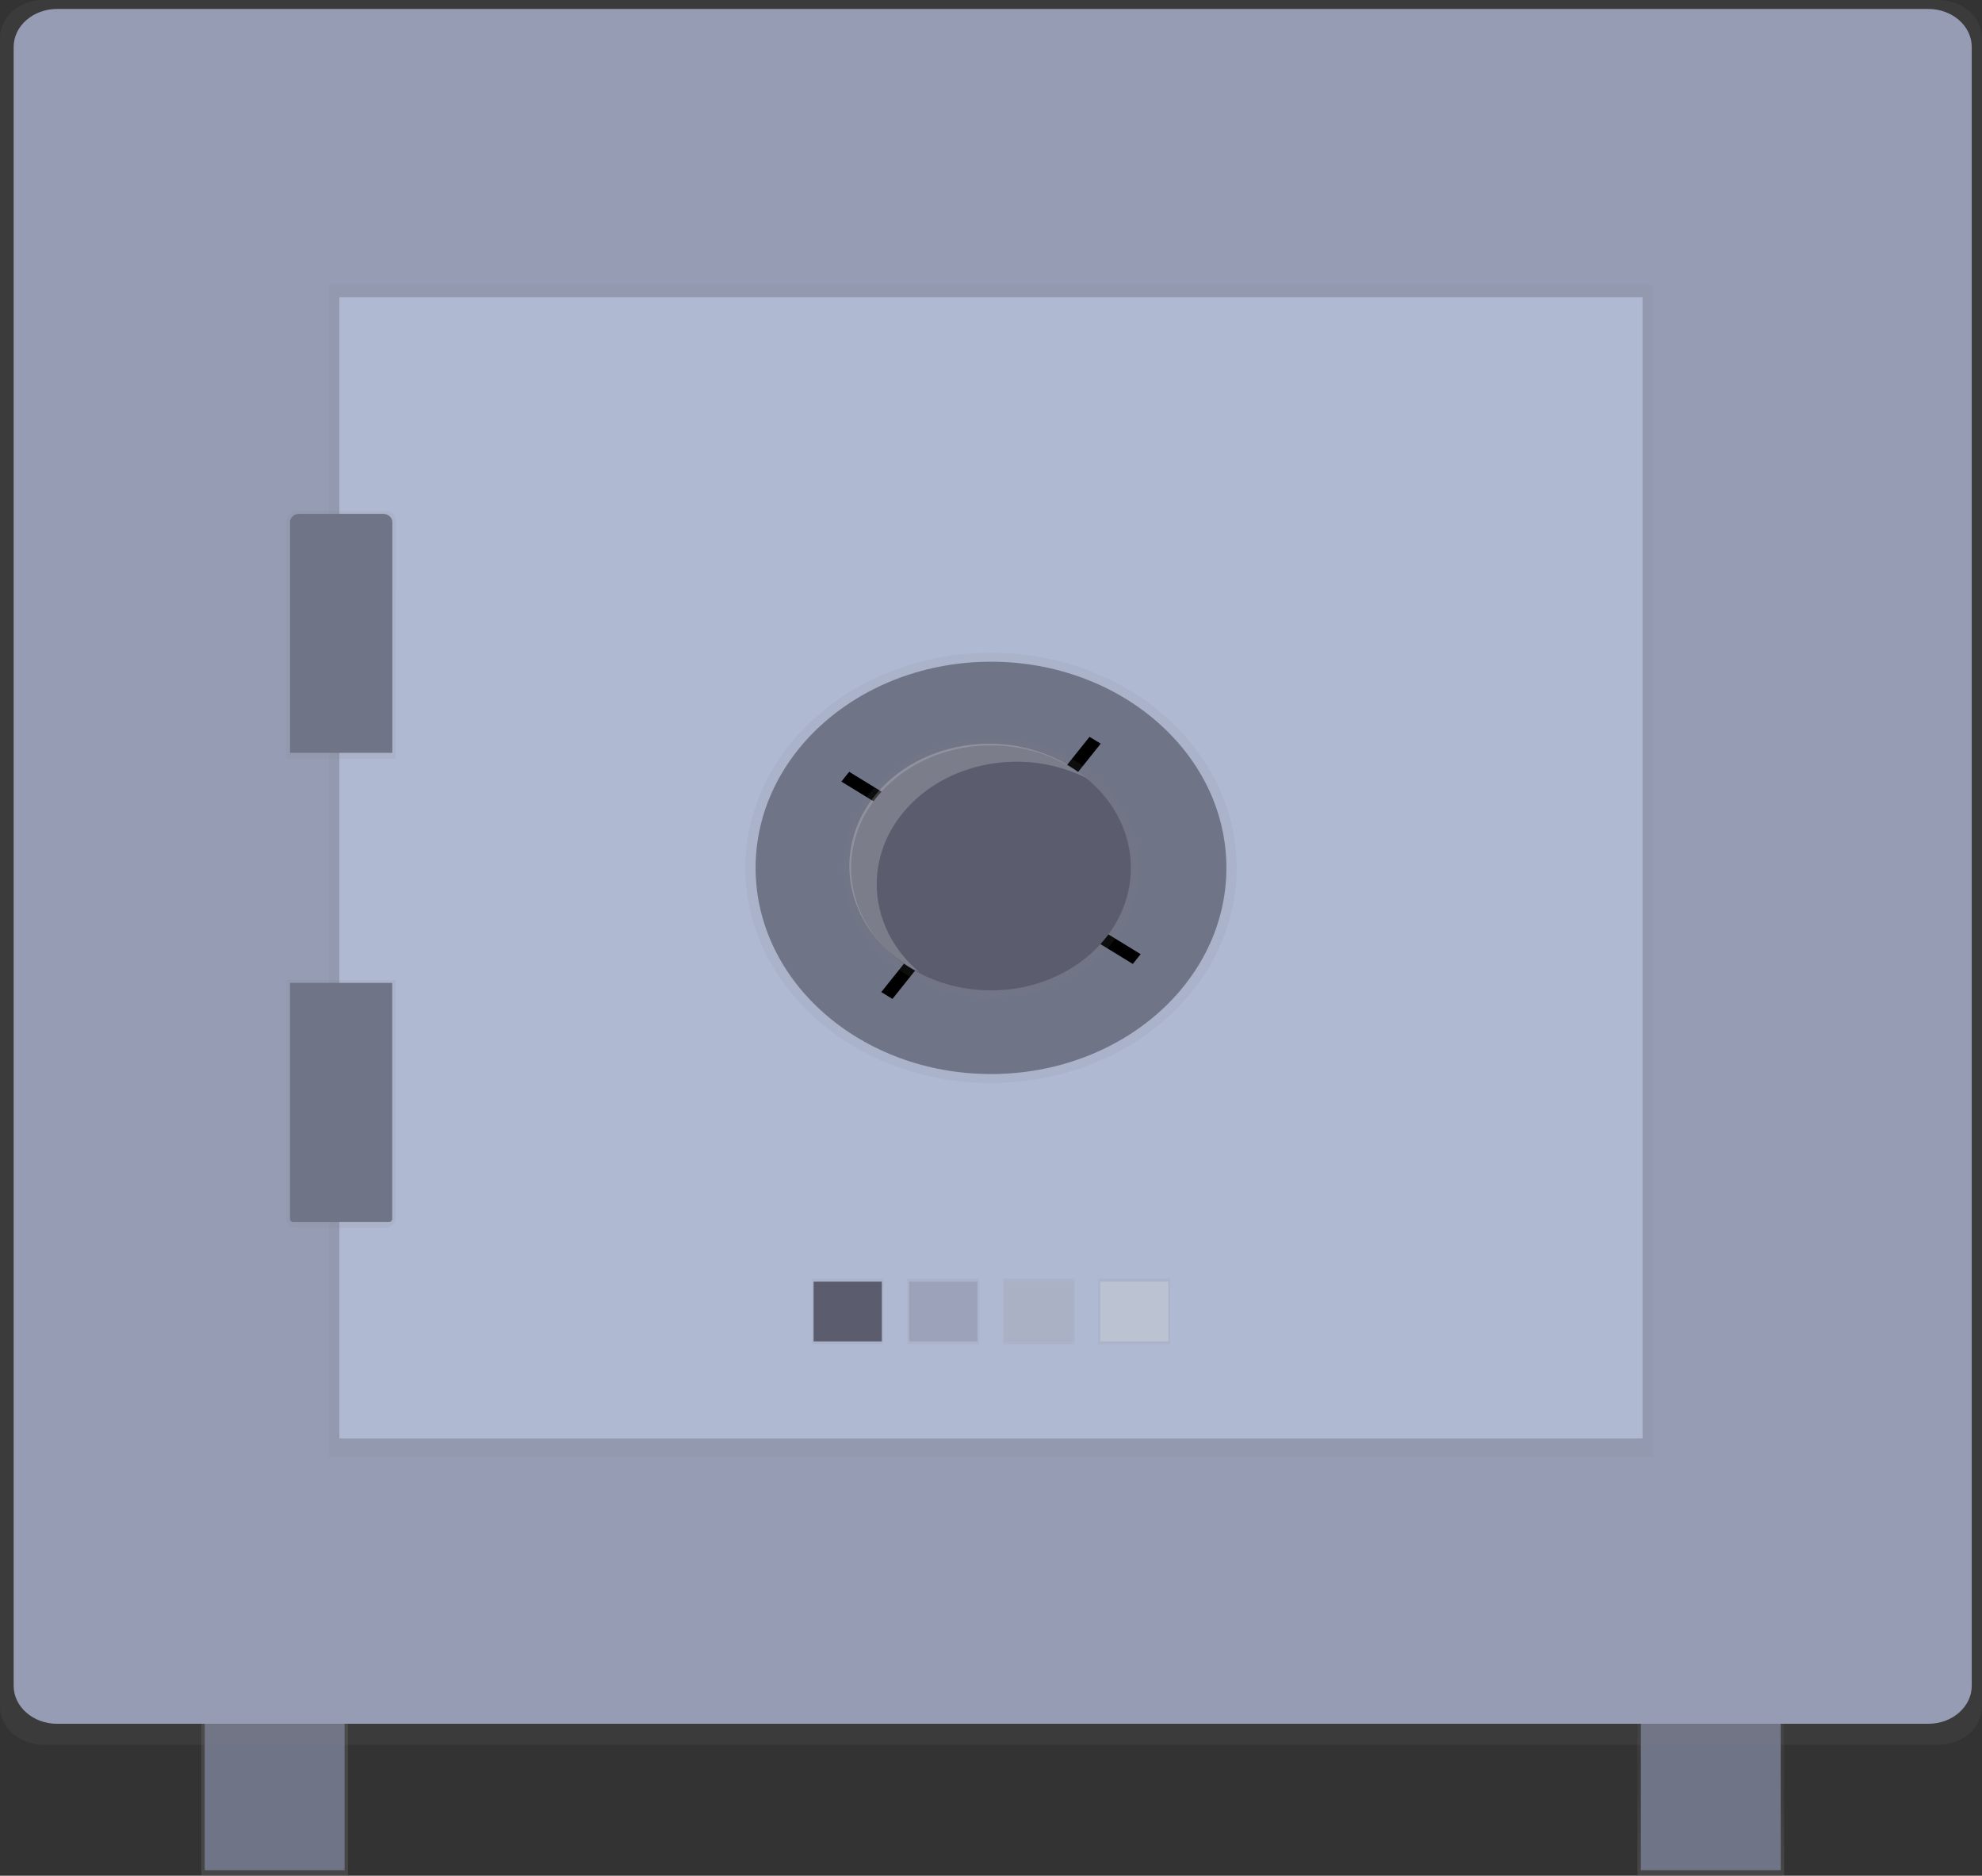 <svg width="335" height="317" viewBox="0 0 335 317" fill="none" xmlns="http://www.w3.org/2000/svg">
<rect x="0" y="0" width="335" height="317" fill="#333333" stroke="none"/>
<g clip-path="url(#clip0)">
<path d="M301.554 291.324H276.761V317H301.554V291.324Z" fill="url(#paint0_linear)"/>
<path d="M277.339 316.062H300.981V291.32H277.339V316.062Z" fill="#707487"/>
<path d="M58.811 291.324H34.019V317H58.811V291.324Z" fill="url(#paint1_linear)"/>
<path d="M58.239 291.324H34.596V316.066H58.239V291.324Z" fill="#707487"/>
<path d="M327.661 0H7.339C3.286 0 0 2.877 0 6.426V288.431C0 291.98 3.286 294.858 7.339 294.858H327.661C331.714 294.858 335 291.98 335 288.431V6.426C335 2.877 331.714 0 327.661 0Z" fill="url(#paint2_linear)"/>
<path d="M325.927 1.514H9.646C5.592 1.514 2.306 4.391 2.306 7.94V284.893C2.306 288.443 5.592 291.32 9.646 291.32H325.927C329.981 291.32 333.267 288.443 333.267 284.893V7.94C333.267 4.391 329.981 1.514 325.927 1.514Z" fill="#959CB3"/>
<path d="M279.359 48.216H55.641V246.136H279.359V48.216Z" fill="url(#paint3_linear)"/>
<path d="M277.626 50.236H57.369V243.104H277.626V50.236Z" fill="#AFB9D2"/>
<path d="M167.5 183.025C190.428 183.025 209.016 166.749 209.016 146.672C209.016 126.595 190.428 110.319 167.5 110.319C144.572 110.319 125.984 126.595 125.984 146.672C125.984 166.749 144.572 183.025 167.5 183.025Z" fill="url(#paint4_linear)"/>
<path d="M167.5 181.512C189.474 181.512 207.287 165.913 207.287 146.672C207.287 127.431 189.474 111.832 167.5 111.832C145.526 111.832 127.713 127.431 127.713 146.672C127.713 165.913 145.526 181.512 167.5 181.512Z" fill="#707487"/>
<path d="M149.34 216.092H137.23V227.198H149.34V216.092Z" fill="url(#paint5_linear)"/>
<path d="M165.485 216.092H153.375V227.198H165.485V216.092Z" fill="url(#paint6_linear)"/>
<path d="M181.625 216.092H169.515V227.198H181.625V216.092Z" fill="url(#paint7_linear)"/>
<path d="M197.77 216.092H185.66V227.198H197.77V216.092Z" fill="url(#paint8_linear)"/>
<path d="M149.049 216.598H137.516V226.696H149.049V216.598Z" fill="#5B5D6E"/>
<path opacity="0.7" d="M165.194 216.598H153.661V226.696H165.194V216.598Z" fill="#959CB3"/>
<path opacity="0.5" d="M181.339 216.598H169.806V226.696H181.339V216.598Z" fill="#AAB0BE"/>
<path opacity="0.3" d="M197.484 216.598H185.951V226.696H197.484V216.598Z" fill="#E5E5E5"/>
<path d="M186.044 125.682L184.154 124.524L179.526 130.312L181.415 131.471L186.044 125.682Z" fill="black"/>
<path d="M191.47 162.908L192.793 161.253L186.183 157.2L184.86 158.854L191.47 162.908Z" fill="black"/>
<path d="M148.954 167.66L150.843 168.818L155.472 163.029L153.583 161.871L148.954 167.66Z" fill="black"/>
<path d="M143.532 130.434L142.209 132.089L148.82 136.142L150.142 134.487L143.532 130.434Z" fill="black"/>
<path d="M167.5 168.633C181.351 168.633 192.579 158.801 192.579 146.672C192.579 134.543 181.351 124.711 167.5 124.711C153.649 124.711 142.421 134.543 142.421 146.672C142.421 158.801 153.649 168.633 167.5 168.633Z" fill="url(#paint9_linear)"/>
<path d="M167.5 167.374C180.557 167.374 191.142 158.106 191.142 146.672C191.142 135.238 180.557 125.97 167.5 125.97C154.443 125.97 143.858 135.238 143.858 146.672C143.858 158.106 154.443 167.374 167.5 167.374Z" fill="#5B5D6E"/>
<path opacity="0.2" d="M148.184 149.448C148.18 145.818 149.265 142.251 151.333 139.104C153.4 135.958 156.376 133.343 159.962 131.521C163.548 129.7 167.618 128.736 171.764 128.728C175.909 128.719 179.985 129.665 183.581 131.471C181.168 129.438 178.29 127.876 175.136 126.891C171.983 125.905 168.626 125.517 165.289 125.753C161.951 125.989 158.709 126.843 155.777 128.259C152.845 129.675 150.289 131.62 148.28 133.965C146.271 136.311 144.854 139.004 144.123 141.865C143.392 144.726 143.364 147.691 144.04 150.562C144.716 153.434 146.08 156.147 148.044 158.522C150.008 160.897 152.525 162.88 155.43 164.338C153.138 162.412 151.315 160.1 150.07 157.541C148.825 154.983 148.183 152.23 148.184 149.448Z" fill="white"/>
<path d="M66.886 128.244H48.435V87.904C48.436 87.488 48.626 87.09 48.962 86.796C49.298 86.503 49.753 86.338 50.228 86.338H65.099C65.574 86.338 66.03 86.504 66.366 86.798C66.703 87.092 66.891 87.492 66.891 87.908L66.886 128.244Z" fill="url(#paint10_linear)"/>
<path d="M65.005 207.512H50.317C49.818 207.512 49.339 207.338 48.986 207.029C48.633 206.72 48.435 206.301 48.435 205.864V165.605H66.886V205.855C66.888 206.073 66.84 206.288 66.746 206.489C66.652 206.69 66.514 206.872 66.339 207.026C66.164 207.18 65.956 207.302 65.727 207.386C65.498 207.469 65.253 207.512 65.005 207.512Z" fill="url(#paint11_linear)"/>
<path d="M50.574 86.84H64.743C65.158 86.84 65.556 86.984 65.85 87.241C66.144 87.499 66.309 87.847 66.309 88.211V127.232H49.023V88.224C49.021 88.044 49.059 87.865 49.136 87.698C49.213 87.531 49.327 87.379 49.471 87.251C49.615 87.122 49.786 87.02 49.975 86.949C50.165 86.879 50.368 86.841 50.574 86.84Z" fill="#707487"/>
<path d="M49.008 166.111H66.294V206.041C66.294 206.163 66.239 206.28 66.14 206.365C66.042 206.451 65.909 206.5 65.77 206.5H49.536C49.398 206.5 49.264 206.451 49.166 206.365C49.068 206.28 49.013 206.163 49.013 206.041V166.111H49.008Z" fill="#707487"/>
</g>
<defs>
<linearGradient id="paint0_linear" x1="289.158" y1="317" x2="289.158" y2="291.324" gradientUnits="userSpaceOnUse">
<stop stop-color="#808080" stop-opacity="0.25"/>
<stop offset="0.54" stop-color="#808080" stop-opacity="0.12"/>
<stop offset="1" stop-color="#808080" stop-opacity="0.1"/>
</linearGradient>
<linearGradient id="paint1_linear" x1="2364.05" y1="291.324" x2="2364.05" y2="17587.3" gradientUnits="userSpaceOnUse">
<stop stop-color="#808080" stop-opacity="0.25"/>
<stop offset="0.54" stop-color="#808080" stop-opacity="0.12"/>
<stop offset="1" stop-color="#808080" stop-opacity="0.1"/>
</linearGradient>
<linearGradient id="paint2_linear" x1="113615" y1="201034" x2="113615" y2="0" gradientUnits="userSpaceOnUse">
<stop stop-color="#959CB3"/>
<stop offset="0.54" stop-color="#808080" stop-opacity="0.12"/>
<stop offset="1" stop-color="#808080" stop-opacity="0.1"/>
</linearGradient>
<linearGradient id="paint3_linear" x1="75929.8" y1="112692" x2="75929.8" y2="22114.3" gradientUnits="userSpaceOnUse">
<stop stop-color="#808080" stop-opacity="0.25"/>
<stop offset="0.54" stop-color="#808080" stop-opacity="0.12"/>
<stop offset="1" stop-color="#808080" stop-opacity="0.1"/>
</linearGradient>
<linearGradient id="paint4_linear" x1="28286.1" y1="30880.5" x2="28286.1" y2="18657.1" gradientUnits="userSpaceOnUse">
<stop stop-color="#808080" stop-opacity="0.25"/>
<stop offset="0.54" stop-color="#808080" stop-opacity="0.12"/>
<stop offset="1" stop-color="#808080" stop-opacity="0.1"/>
</linearGradient>
<linearGradient id="paint5_linear" x1="3650.46" y1="6050.63" x2="3650.46" y2="5765.32" gradientUnits="userSpaceOnUse">
<stop stop-color="#808080" stop-opacity="0.25"/>
<stop offset="0.54" stop-color="#808080" stop-opacity="0.12"/>
<stop offset="1" stop-color="#808080" stop-opacity="0.1"/>
</linearGradient>
<linearGradient id="paint6_linear" x1="4062.48" y1="6050.63" x2="4062.48" y2="5765.32" gradientUnits="userSpaceOnUse">
<stop stop-color="#808080" stop-opacity="0.25"/>
<stop offset="0.54" stop-color="#808080" stop-opacity="0.12"/>
<stop offset="1" stop-color="#808080" stop-opacity="0.1"/>
</linearGradient>
<linearGradient id="paint7_linear" x1="4474.49" y1="6050.63" x2="4474.49" y2="5765.32" gradientUnits="userSpaceOnUse">
<stop stop-color="#808080" stop-opacity="0.25"/>
<stop offset="0.54" stop-color="#808080" stop-opacity="0.12"/>
<stop offset="1" stop-color="#808080" stop-opacity="0.1"/>
</linearGradient>
<linearGradient id="paint8_linear" x1="4886.5" y1="6050.63" x2="4886.5" y2="5765.32" gradientUnits="userSpaceOnUse">
<stop stop-color="#808080" stop-opacity="0.25"/>
<stop offset="0.54" stop-color="#808080" stop-opacity="0.12"/>
<stop offset="1" stop-color="#808080" stop-opacity="0.1"/>
</linearGradient>
<linearGradient id="paint9_linear" x1="17153.7" y1="17251" x2="17153.7" y2="12789.9" gradientUnits="userSpaceOnUse">
<stop stop-color="#808080" stop-opacity="0.25"/>
<stop offset="0.54" stop-color="#808080" stop-opacity="0.12"/>
<stop offset="1" stop-color="#808080" stop-opacity="0.1"/>
</linearGradient>
<linearGradient id="paint10_linear" x1="7017.56" y1="16033.4" x2="7017.56" y2="11972.6" gradientUnits="userSpaceOnUse">
<stop stop-color="#808080" stop-opacity="0.25"/>
<stop offset="0.54" stop-color="#808080" stop-opacity="0.12"/>
<stop offset="1" stop-color="#808080" stop-opacity="0.1"/>
</linearGradient>
<linearGradient id="paint11_linear" x1="7015.7" y1="23793.6" x2="7015.7" y2="19732.9" gradientUnits="userSpaceOnUse">
<stop stop-color="#808080" stop-opacity="0.25"/>
<stop offset="0.54" stop-color="#808080" stop-opacity="0.12"/>
<stop offset="1" stop-color="#808080" stop-opacity="0.1"/>
</linearGradient>
<clipPath id="clip0">
<rect width="335" height="317" fill="white"/>
</clipPath>
</defs>
</svg>
